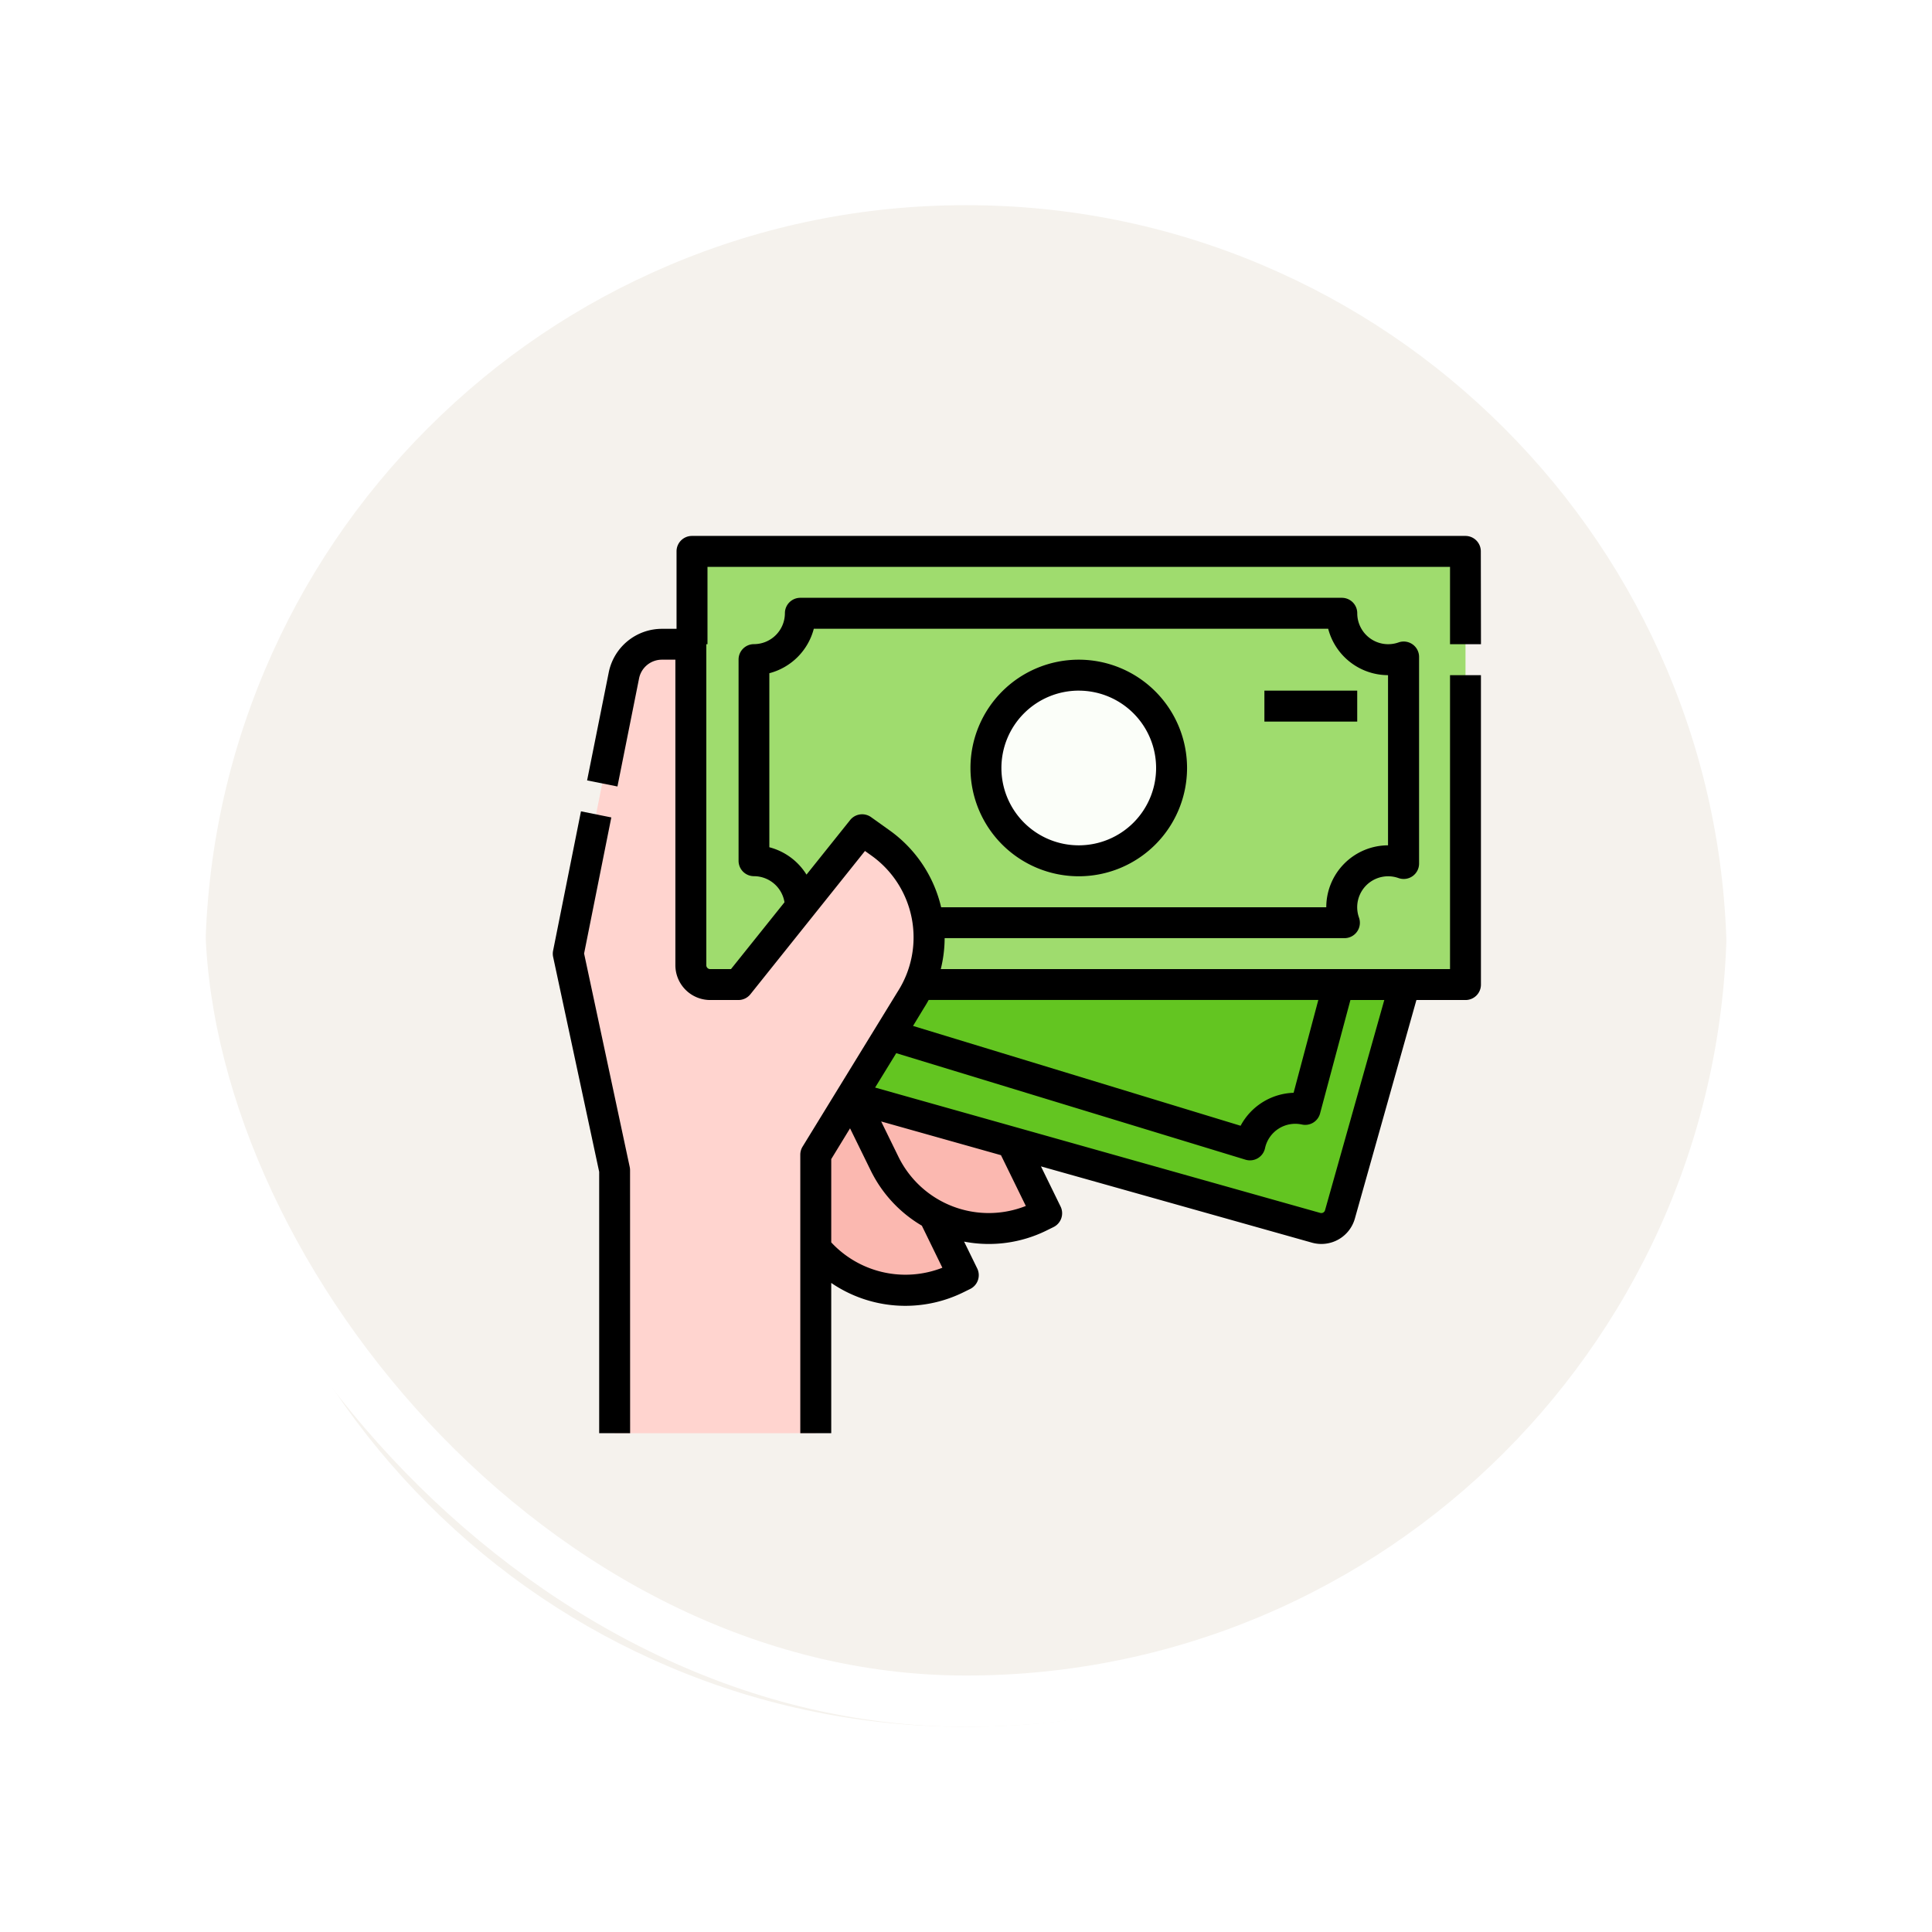 <svg xmlns="http://www.w3.org/2000/svg" xmlns:xlink="http://www.w3.org/1999/xlink" width="113" height="113" viewBox="0 0 113 113">
  <defs>
    <filter id="Trazado_896985" x="0" y="0" width="113" height="113" filterUnits="userSpaceOnUse">
      <feOffset dy="3" input="SourceAlpha"/>
      <feGaussianBlur stdDeviation="3" result="blur"/>
      <feFlood flood-opacity="0.161"/>
      <feComposite operator="in" in2="blur"/>
      <feComposite in="SourceGraphic"/>
    </filter>
  </defs>
  <g id="Grupo_1112349" data-name="Grupo 1112349" transform="translate(-418.5 -3982.337)">
    <g id="Grupo_1112156" data-name="Grupo 1112156" transform="translate(90.705 -452.467)">
      <g id="Grupo_1111323" data-name="Grupo 1111323" transform="translate(-418.98 588.804)">
        <g id="Grupo_1109827" data-name="Grupo 1109827" transform="translate(755.775 3852)">
          <g id="Grupo_1098742" data-name="Grupo 1098742">
            <g transform="matrix(1, 0, 0, 1, -9, -6)" filter="url(#Trazado_896985)">
              <g id="Trazado_896985-2" data-name="Trazado 896985" transform="translate(9 6)" fill="#f3f0ea" opacity="0.859">
                <path d="M 47.5 93.5 C 41.289 93.5 35.265 92.284 29.595 89.886 C 24.118 87.569 19.198 84.252 14.973 80.027 C 10.748 75.802 7.431 70.882 5.114 65.405 C 2.716 59.735 1.5 53.711 1.5 47.5 C 1.5 41.289 2.716 35.265 5.114 29.595 C 7.431 24.118 10.748 19.198 14.973 14.973 C 19.198 10.748 24.118 7.431 29.595 5.114 C 35.265 2.716 41.289 1.5 47.5 1.5 C 53.711 1.5 59.735 2.716 65.405 5.114 C 70.882 7.431 75.802 10.748 80.027 14.973 C 84.252 19.198 87.569 24.118 89.886 29.595 C 92.284 35.265 93.5 41.289 93.5 47.5 C 93.5 53.711 92.284 59.735 89.886 65.405 C 87.569 70.882 84.252 75.802 80.027 80.027 C 75.802 84.252 70.882 87.569 65.405 89.886 C 59.735 92.284 53.711 93.5 47.5 93.5 Z" stroke="none"/>
                <path d="M 47.5 3 C 41.491 3 35.664 4.176 30.179 6.496 C 24.881 8.737 20.121 11.946 16.034 16.034 C 11.946 20.121 8.737 24.881 6.496 30.179 C 4.176 35.664 3 41.491 3 47.5 C 3 53.509 4.176 59.336 6.496 64.821 C 8.737 70.119 11.946 74.879 16.034 78.966 C 20.121 83.054 24.881 86.263 30.179 88.504 C 35.664 90.824 41.491 92 47.5 92 C 53.509 92 59.336 90.824 64.82 88.504 C 70.119 86.263 74.878 83.054 78.966 78.966 C 83.054 74.879 86.263 70.119 88.504 64.821 C 90.824 59.336 92 53.509 92 47.5 C 92 41.491 90.824 35.664 88.504 30.179 C 86.263 24.881 83.054 20.121 78.966 16.034 C 74.878 11.946 70.119 8.737 64.82 6.496 C 59.336 4.176 53.509 3 47.5 3 M 47.5 0 C 73.733 0 95 21.266 95 47.5 L 95 47.5 C 95 73.734 73.733 95 47.5 95 C 21.266 95 0 73.734 0 47.5 L 0 47.5 C 0 21.266 21.266 0 47.5 0 Z" stroke="none" fill="#fff"/>
              </g>
            </g>
            <g id="Rectángulo_400907" data-name="Rectángulo 400907" transform="translate(0 0)" fill="none" stroke="#fff" stroke-width="3">
              <rect width="95" height="95" rx="47.5" stroke="none"/>
              <rect x="1.5" y="1.5" width="92" height="92" rx="46" fill="none"/>
            </g>
          </g>
        </g>
      </g>
    </g>
    <g id="Filled_stroke_cut_Ex" data-name="Filled stroke cut Ex" transform="translate(434.831 3981.683)">
      <path id="Trazado_903427" data-name="Trazado 903427" d="M0,0H7.239V17.191H6.786A6.786,6.786,0,0,1,0,10.405Z" transform="translate(25.936 62.969) rotate(-26.052)" fill="#fbb8b0"/>
      <path id="Trazado_903428" data-name="Trazado 903428" d="M0,0H7.239V17.191H6.786A6.786,6.786,0,0,1,0,10.405V0Z" transform="translate(30.813 59.352) rotate(-26.052)" fill="#fbb8b0"/>
      <path id="Trazado_903429" data-name="Trazado 903429" d="M151.4,248.327l29.332,8.256a1.131,1.131,0,0,0,1.4-.782l4.561-16.2-29.859.045Z" transform="translate(-120.086 -184.12)" fill="#63c521"/>
      <path id="Trazado_903430" data-name="Trazado 903430" d="M0,0H45.241V25.335H0Z" transform="translate(69.384 58.24) rotate(180)" fill="#9fdc6e"/>
      <path id="Trazado_903431" data-name="Trazado 903431" d="M127.05,38.334h-1.81V33.81H81.81v4.524H80V32.9a.9.9,0,0,1,.9-.9h45.241a.9.9,0,0,1,.9.9Z" transform="translate(-56.761)"/>
      <path id="Trazado_903432" data-name="Trazado 903432" d="M38.477,134.146V117.859l5.553-9.041a6.786,6.786,0,0,0-1.764-9.192l-1.074-.768-7.239,9.048H32.3a1.131,1.131,0,0,1-1.131-1.131V88h-1.7a2.262,2.262,0,0,0-2.218,1.818L24,106.1l2.714,12.667v15.382Z" transform="translate(-7.095 -49.666)" fill="#ffd4cf"/>
      <path id="Trazado_903433" data-name="Trazado 903433" d="M20.524,210.8h-1.81V195.515L16.02,182.941a.906.906,0,0,1,0-.367l1.629-8.143,1.775.355-1.592,7.96L20.5,195.23a.906.906,0,0,1,.02.19Z" transform="translate(0 -126.322)"/>
      <ellipse id="Elipse_14066" data-name="Elipse 14066" cx="5.516" cy="5.21" rx="5.516" ry="5.21" transform="translate(41.129 40.351)" fill="#fbfef9"/>
      <path id="Trazado_903434" data-name="Trazado 903434" d="M238.334,108.667a6.334,6.334,0,1,1,6.334-6.334,6.334,6.334,0,0,1-6.334,6.334Zm0-10.858a4.524,4.524,0,1,0,4.524,4.524A4.524,4.524,0,0,0,238.334,97.81Z" transform="translate(-191.57 -56.761)"/>
      <path id="Trazado_903435" data-name="Trazado 903435" d="M384,112h5.429v1.81H384Z" transform="translate(-326.378 -70.952)"/>
      <path id="Trazado_903436" data-name="Trazado 903436" d="M84.226,68.524V85.716H54.441a7.663,7.663,0,0,0,.226-1.81h23.38A.9.9,0,0,0,78.9,82.7a1.81,1.81,0,0,1,2.31-2.309.9.9,0,0,0,1.206-.853V67.464a.9.9,0,0,0-1.206-.853A1.81,1.81,0,0,1,78.8,64.9a.9.9,0,0,0-.9-.9H46.224a.9.9,0,0,0-.9.9,1.812,1.812,0,0,1-1.81,1.81.9.9,0,0,0-.9.9V79.382a.9.9,0,0,0,.9.9A1.812,1.812,0,0,1,45.3,81.808L42.17,85.716H40.953a.226.226,0,0,1-.226-.226V66.714a.9.9,0,0,0-.9-.9h-1.7a3.175,3.175,0,0,0-3.106,2.546L33.755,74.68l1.775.355,1.265-6.325a1.361,1.361,0,0,1,1.331-1.091h.792v17.87a2.038,2.038,0,0,0,2.036,2.036H42.6a.9.9,0,0,0,.707-.339l6.7-8.379.378.27a5.876,5.876,0,0,1,1.529,7.966l-.01.016L46.358,96.1a.9.9,0,0,0-.134.473V112.86h1.81v-8.788a7.686,7.686,0,0,0,7.714.556l.406-.2a.9.9,0,0,0,.415-1.21l-.764-1.563a7.627,7.627,0,0,0,4.819-.648l.406-.2a.9.9,0,0,0,.415-1.21L60.3,97.255l15.849,4.461a2.035,2.035,0,0,0,2.511-1.408l3.6-12.783h2.874a.9.9,0,0,0,.9-.9v-18.1ZM51.444,77.6l-1.075-.768a.9.9,0,0,0-1.233.171l-2.549,3.187a3.632,3.632,0,0,0-2.173-1.6V68.41a3.633,3.633,0,0,0,2.6-2.6H77.1a3.626,3.626,0,0,0,3.5,2.714v9.953A3.623,3.623,0,0,0,76.988,82.1H54.462A7.668,7.668,0,0,0,51.444,77.6Zm2,10.409q.154-.241.289-.488H76.523l-1.446,5.43a3.645,3.645,0,0,0-3.1,1.928L52.818,89.04ZM48.034,101.7V96.829l1.1-1.8,1.2,2.448a7.638,7.638,0,0,0,3,3.246l1.2,2.46A5.925,5.925,0,0,1,48.034,101.7Zm11.381-2.13a5.882,5.882,0,0,1-7.453-2.883l-1.008-2.06L57.962,96.6Zm17.5.251a.226.226,0,0,1-.279.156L50.6,92.645l1.236-2.012,20.422,6.229a.9.9,0,0,0,1.148-.674,1.81,1.81,0,0,1,2.154-1.382.9.9,0,0,0,1.066-.651L78.4,87.525h1.981Z" transform="translate(-15.747 -28.381)"/>
    </g>
  </g>
</svg>
